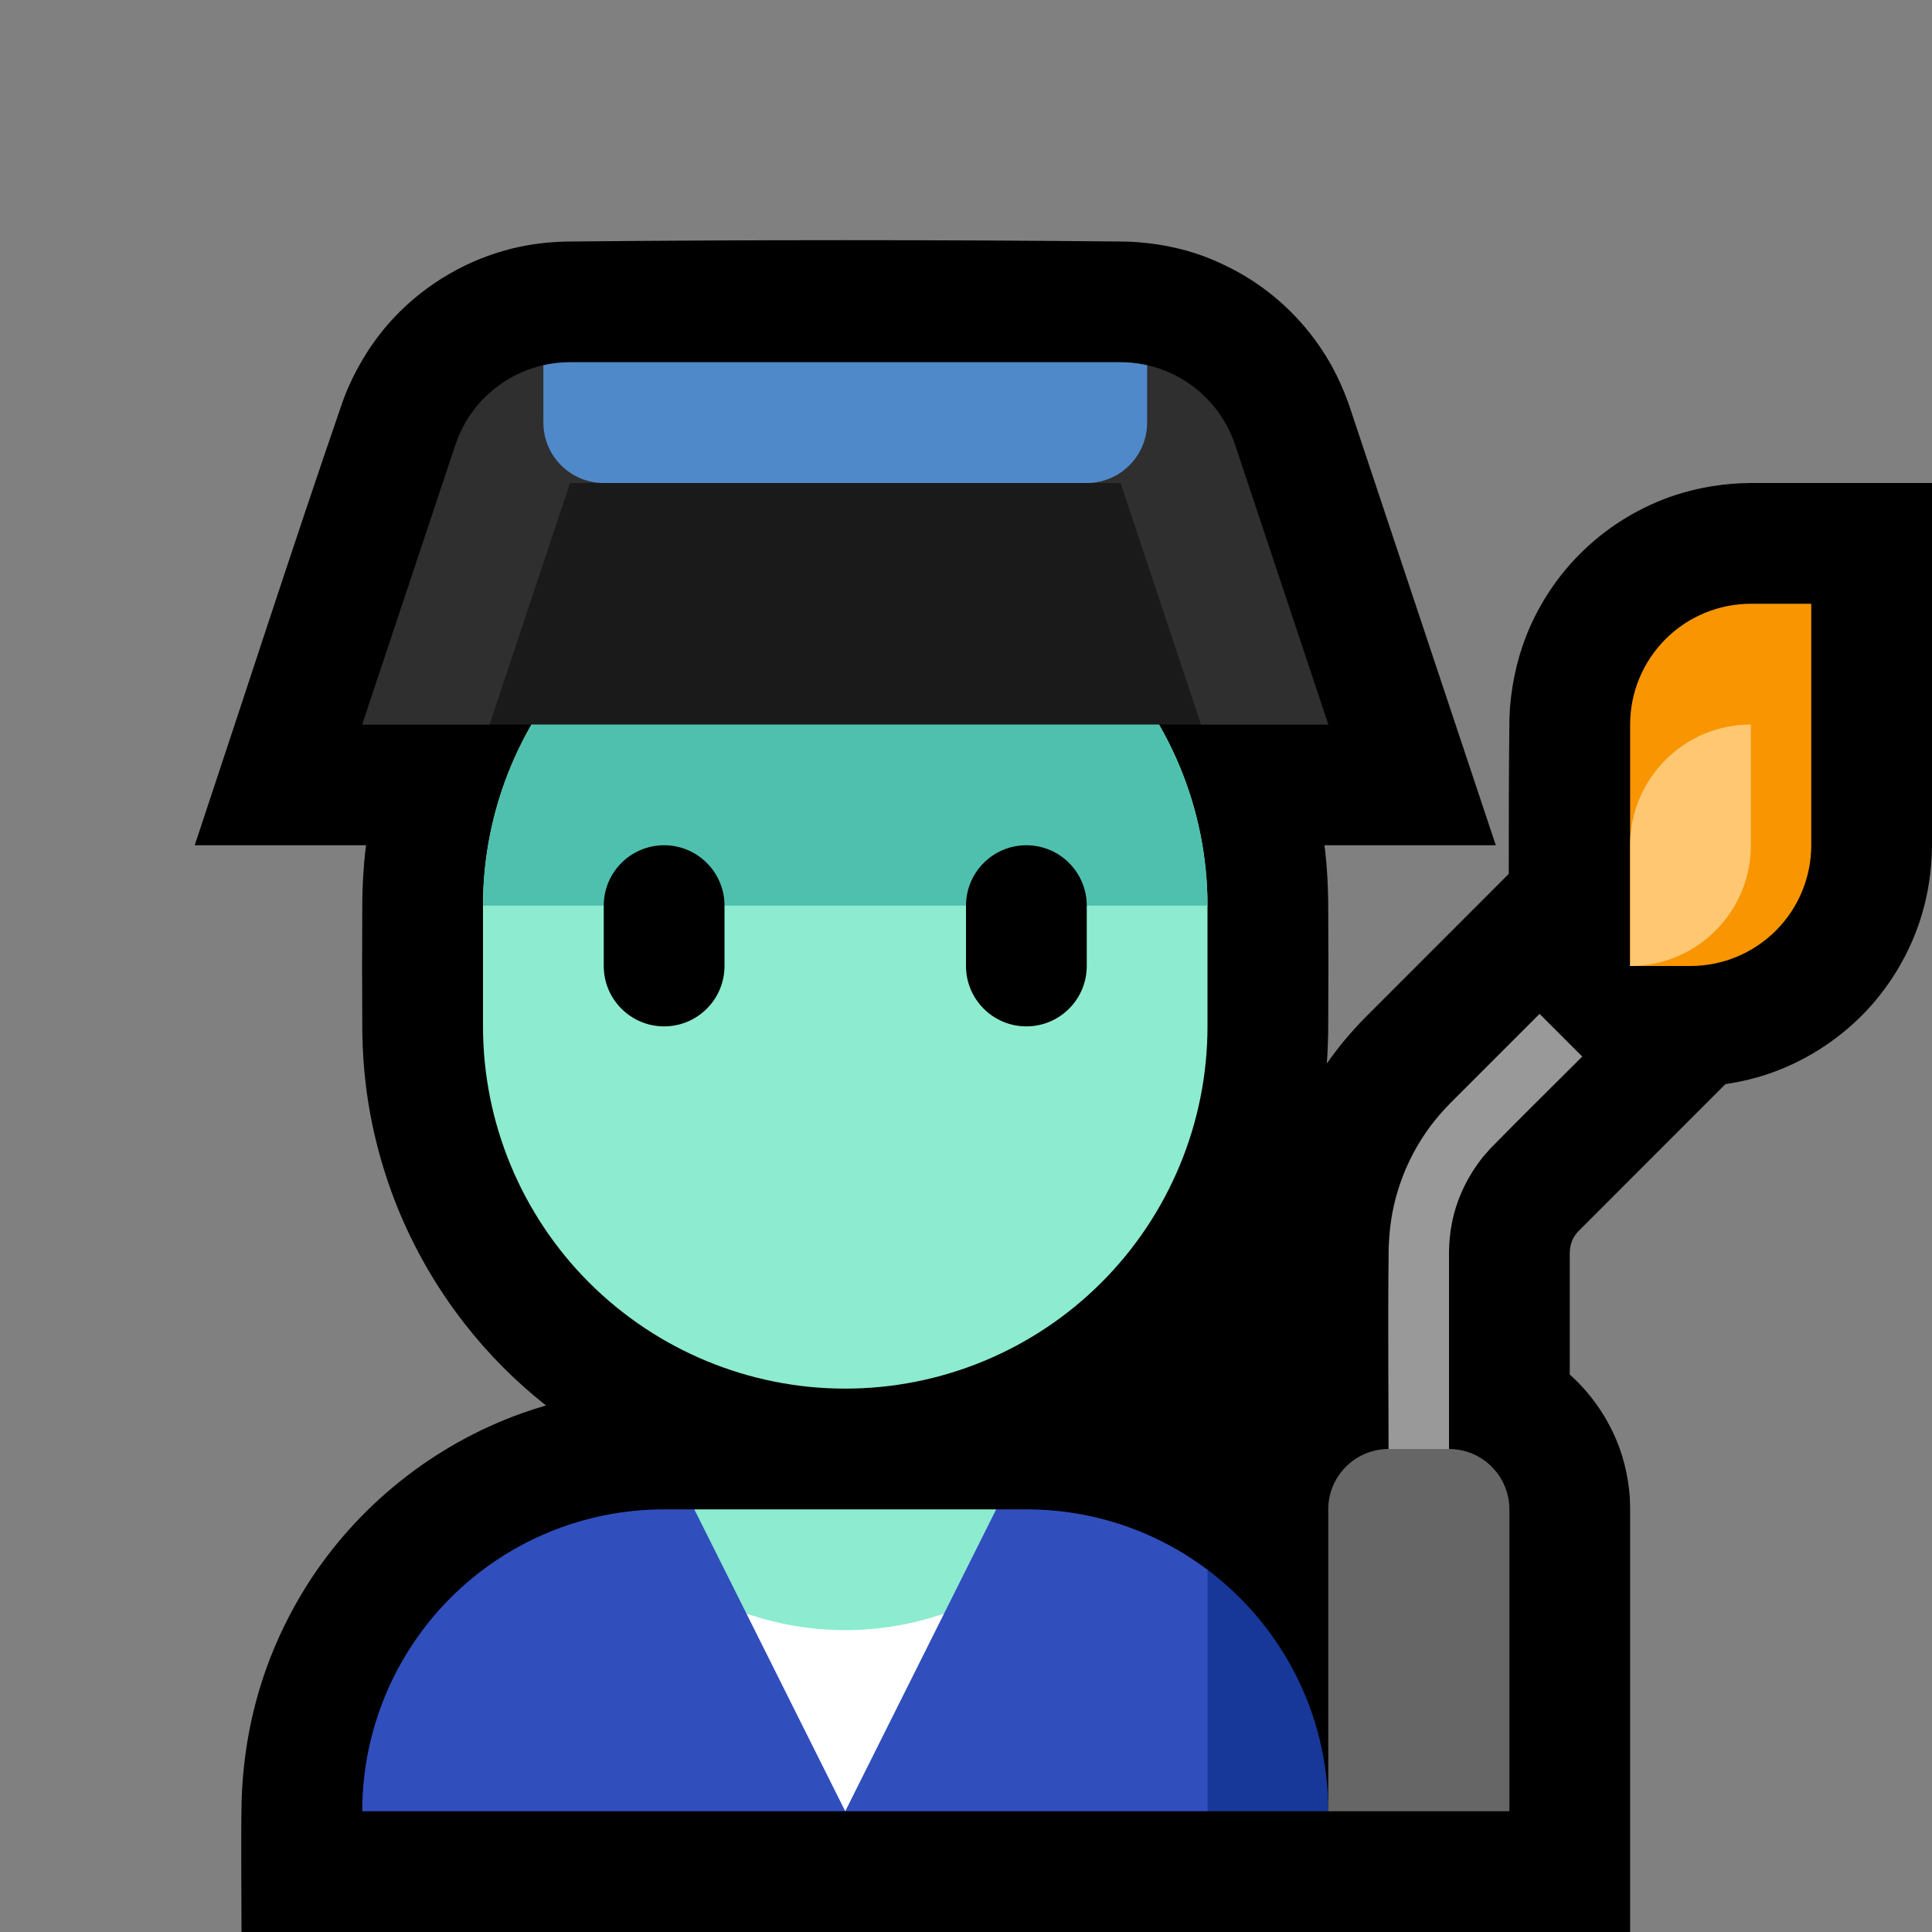 <svg clip-rule="evenodd" fill-rule="evenodd" stroke-linejoin="round" stroke-miterlimit="1.414" viewBox="0 0 32 32" xmlns="http://www.w3.org/2000/svg" xmlns:xlink="http://www.w3.org/1999/xlink"><rect x="0" y="0" width="32" height="32" fill="#808080" stroke="none"/><clipPath id="a"><path clip-rule="evenodd" d="m0 0h32v32h-32z"/></clipPath><clipPath id="b"><path clip-rule="evenodd" d="m20 15c0-1.591-.632-3.117-1.757-4.243-1.126-1.125-2.652-1.757-4.243-1.757-1.591 0-3.117.632-4.243 1.757-1.125 1.126-1.757 2.652-1.757 4.243v2c0 1.591.632 3.117 1.757 4.243 1.126 1.125 2.652 1.757 4.243 1.757 1.591 0 3.117-.632 4.243-1.757 1.125-1.126 1.757-2.652 1.757-4.243 0-.663 0-1.337 0-2z"/></clipPath><clipPath id="c"><path clip-rule="evenodd" d="m6 12s.954-2.862 1.544-4.632c.272-.817 1.037-1.368 1.898-1.368h9.116c.861 0 1.626.551 1.898 1.368.59 1.77 1.544 4.632 1.544 4.632z"/></clipPath><clipPath id="d"><path clip-rule="evenodd" d="m30 10s-.449 0-1 0c-.53 0-1.039.211-1.414.586s-.586.884-.586 1.414v4h1c.53 0 1.039-.211 1.414-.586s.586-.884.586-1.414c0-1.745 0-4 0-4z"/></clipPath><path d="m0 0h32v32h-32z" fill="none"/><g clip-path="url(#a)"><path d="m21.937 14c.005.037.009.074.014.111.029.263.043.526.048.79.005.733.005 1.465 0 2.198-.003.173-.01.345-.023.517.186-.268.396-.517.624-.751l2.39-2.391c-.001-.858.001-1.716.011-2.574.004-.098.004-.098.01-.197.04-.457.145-.903.332-1.324.212-.479.52-.916.9-1.277.426-.406.942-.715 1.5-.9.403-.133.821-.197 1.245-.202h3.012v6.012c-.005.424-.069.842-.202 1.245-.175.527-.46 1.016-.832 1.428-.441.486-1 .86-1.617 1.081-.251.09-.508.152-.77.19-.807.807-1.614 1.615-2.421 2.422-.016.016-.031.031-.045.048-.02.026-.038.053-.054.081-.041.08-.058.162-.059.251v2.008c.4.359.704.824.866 1.343.059.191.099.388.119.586.013.129.012.156.015.28v7.025h-23c0-.725-.012-1.451.002-2.176.023-.746.156-1.482.408-2.186.172-.482.399-.945.672-1.379.829-1.312 2.094-2.326 3.556-2.849.134-.048.269-.092.405-.131-.504-.398-.96-.856-1.354-1.363-.461-.592-.838-1.248-1.117-1.945-.254-.636-.427-1.305-.511-1.985-.037-.294-.055-.59-.06-.887-.005-.733-.005-1.465 0-2.198.005-.264.019-.527.048-.79.005-.037.009-.074.014-.111h-2.838c.816-2.447 1.607-4.902 2.448-7.341.027-.075.056-.149.087-.223.188-.432.442-.83.765-1.174.53-.564 1.222-.967 1.974-1.15.283-.068.571-.103.862-.111 3.093-.031 6.185-.031 9.278 0 .501.015.999.111 1.462.308.281.12.549.267.797.446.482.347.884.803 1.169 1.324.102.187.187.381.26.58l.023.066 2.425 7.275z"/><path d="m20 26c1.214.912 2 2.364 2 4h-2l-.933-1.929z" fill="#173899"/><path d="m11.5 25 2 2 .5 3h-8s0-.001 0-.002c0-1.326.527-2.597 1.464-3.534s2.208-1.464 3.534-1.464zm5 0h.5c1.126 0 2.164.372 3 1v4h-6l.5-3.025z" fill="#304fbd"/><path d="m14 30-1.637-3.275c.513.178 1.064-.725 1.637-.725s1.124.903 1.637.725z" fill="#fff"/><path d="m16.5 25-.863 1.725c-.513.178-1.064.275-1.637.275s-1.124-.097-1.637-.275l-.863-1.725z" fill="#8debcf"/><path d="m20 15c0-1.591-.632-3.117-1.757-4.243-1.126-1.125-2.652-1.757-4.243-1.757-1.591 0-3.117.632-4.243 1.757-1.125 1.126-1.757 2.652-1.757 4.243v2c0 1.591.632 3.117 1.757 4.243 1.126 1.125 2.652 1.757 4.243 1.757 1.591 0 3.117-.632 4.243-1.757 1.125-1.126 1.757-2.652 1.757-4.243 0-.663 0-1.337 0-2z" fill="#8debcf"/><g clip-path="url(#b)"><path d="m7 10h14v5h-14z" fill="#4fc0ae"/><path d="m18 15c0-.552-.448-1-1-1s-1 .448-1 1v1c0 .552.448 1 1 1s1-.448 1-1c0-.322 0-.678 0-1zm-6 0c0-.552-.448-1-1-1s-1 .448-1 1v1c0 .552.448 1 1 1s1-.448 1-1c0-.322 0-.678 0-1z"/></g><path d="m6 12s.954-2.862 1.544-4.632c.272-.817 1.037-1.368 1.898-1.368h9.116c.861 0 1.626.551 1.898 1.368.59 1.77 1.544 4.632 1.544 4.632z" fill="#1a1a1a"/><g clip-path="url(#c)"><path d="m18.639 4.001c.212.006.422.025.632.063.585.105 1.144.343 1.626.691.248.178.473.385.675.614.333.377.582.819.755 1.29l.023.067 3.425 10.274h-23.55c1.149-3.447 2.263-6.906 3.448-10.341.028-.075.056-.15.087-.224.189-.431.442-.83.765-1.173.53-.564 1.222-.967 1.974-1.15.283-.068.571-.103.862-.111 3.093-.031 6.185-.031 9.278 0zm-9.188 3.999c-.004 0-.007-.002-.009 0-.003.002-.003.007-.004.01l-1.663 4.99h12.45c-.554-1.664-1.109-3.327-1.663-4.991-.002-.005-.001-.007-.004-.009-.003-.001-.006 0-.009 0-3.033 0-6.065 0-9.098 0z" fill="#2f2f2f" fill-rule="nonzero"/><path d="m19 5h-10v2c0 .552.448 1 1 1h8c.552 0 1-.448 1-1 0-.873 0-2 0-2z" fill="#4f89ca"/></g><path d="m30 10s-.449 0-1 0c-.53 0-1.039.211-1.414.586s-.586.884-.586 1.414v4h1c.53 0 1.039-.211 1.414-.586s.586-.884.586-1.414c0-1.745 0-4 0-4z" fill="#f89500"/><g clip-path="url(#d)"><path d="m29 12c-1.105 0-2 .895-2 2v2c1.105 0 2-.895 2-2 0-1 0-2 0-2z" fill="#ffc772"/></g><path d="m26.207 17.5c-.506.506-1.018 1.007-1.518 1.519-.042.046-.083.092-.123.139-.256.321-.437.692-.517 1.095-.033.163-.047.327-.049.493v3.754h-1c0-1.281-.015-2.563.001-3.844.009-.231.034-.458.085-.683.106-.473.312-.923.601-1.313.102-.138.216-.267.336-.39l1.477-1.477z" fill="#999" fill-rule="nonzero"/><path d="m25 25c0-.552-.448-1-1-1-.322 0-.678 0-1 0-.552 0-1 .448-1 1v5h3s0-3.293 0-5z" fill="#666"/></g></svg>